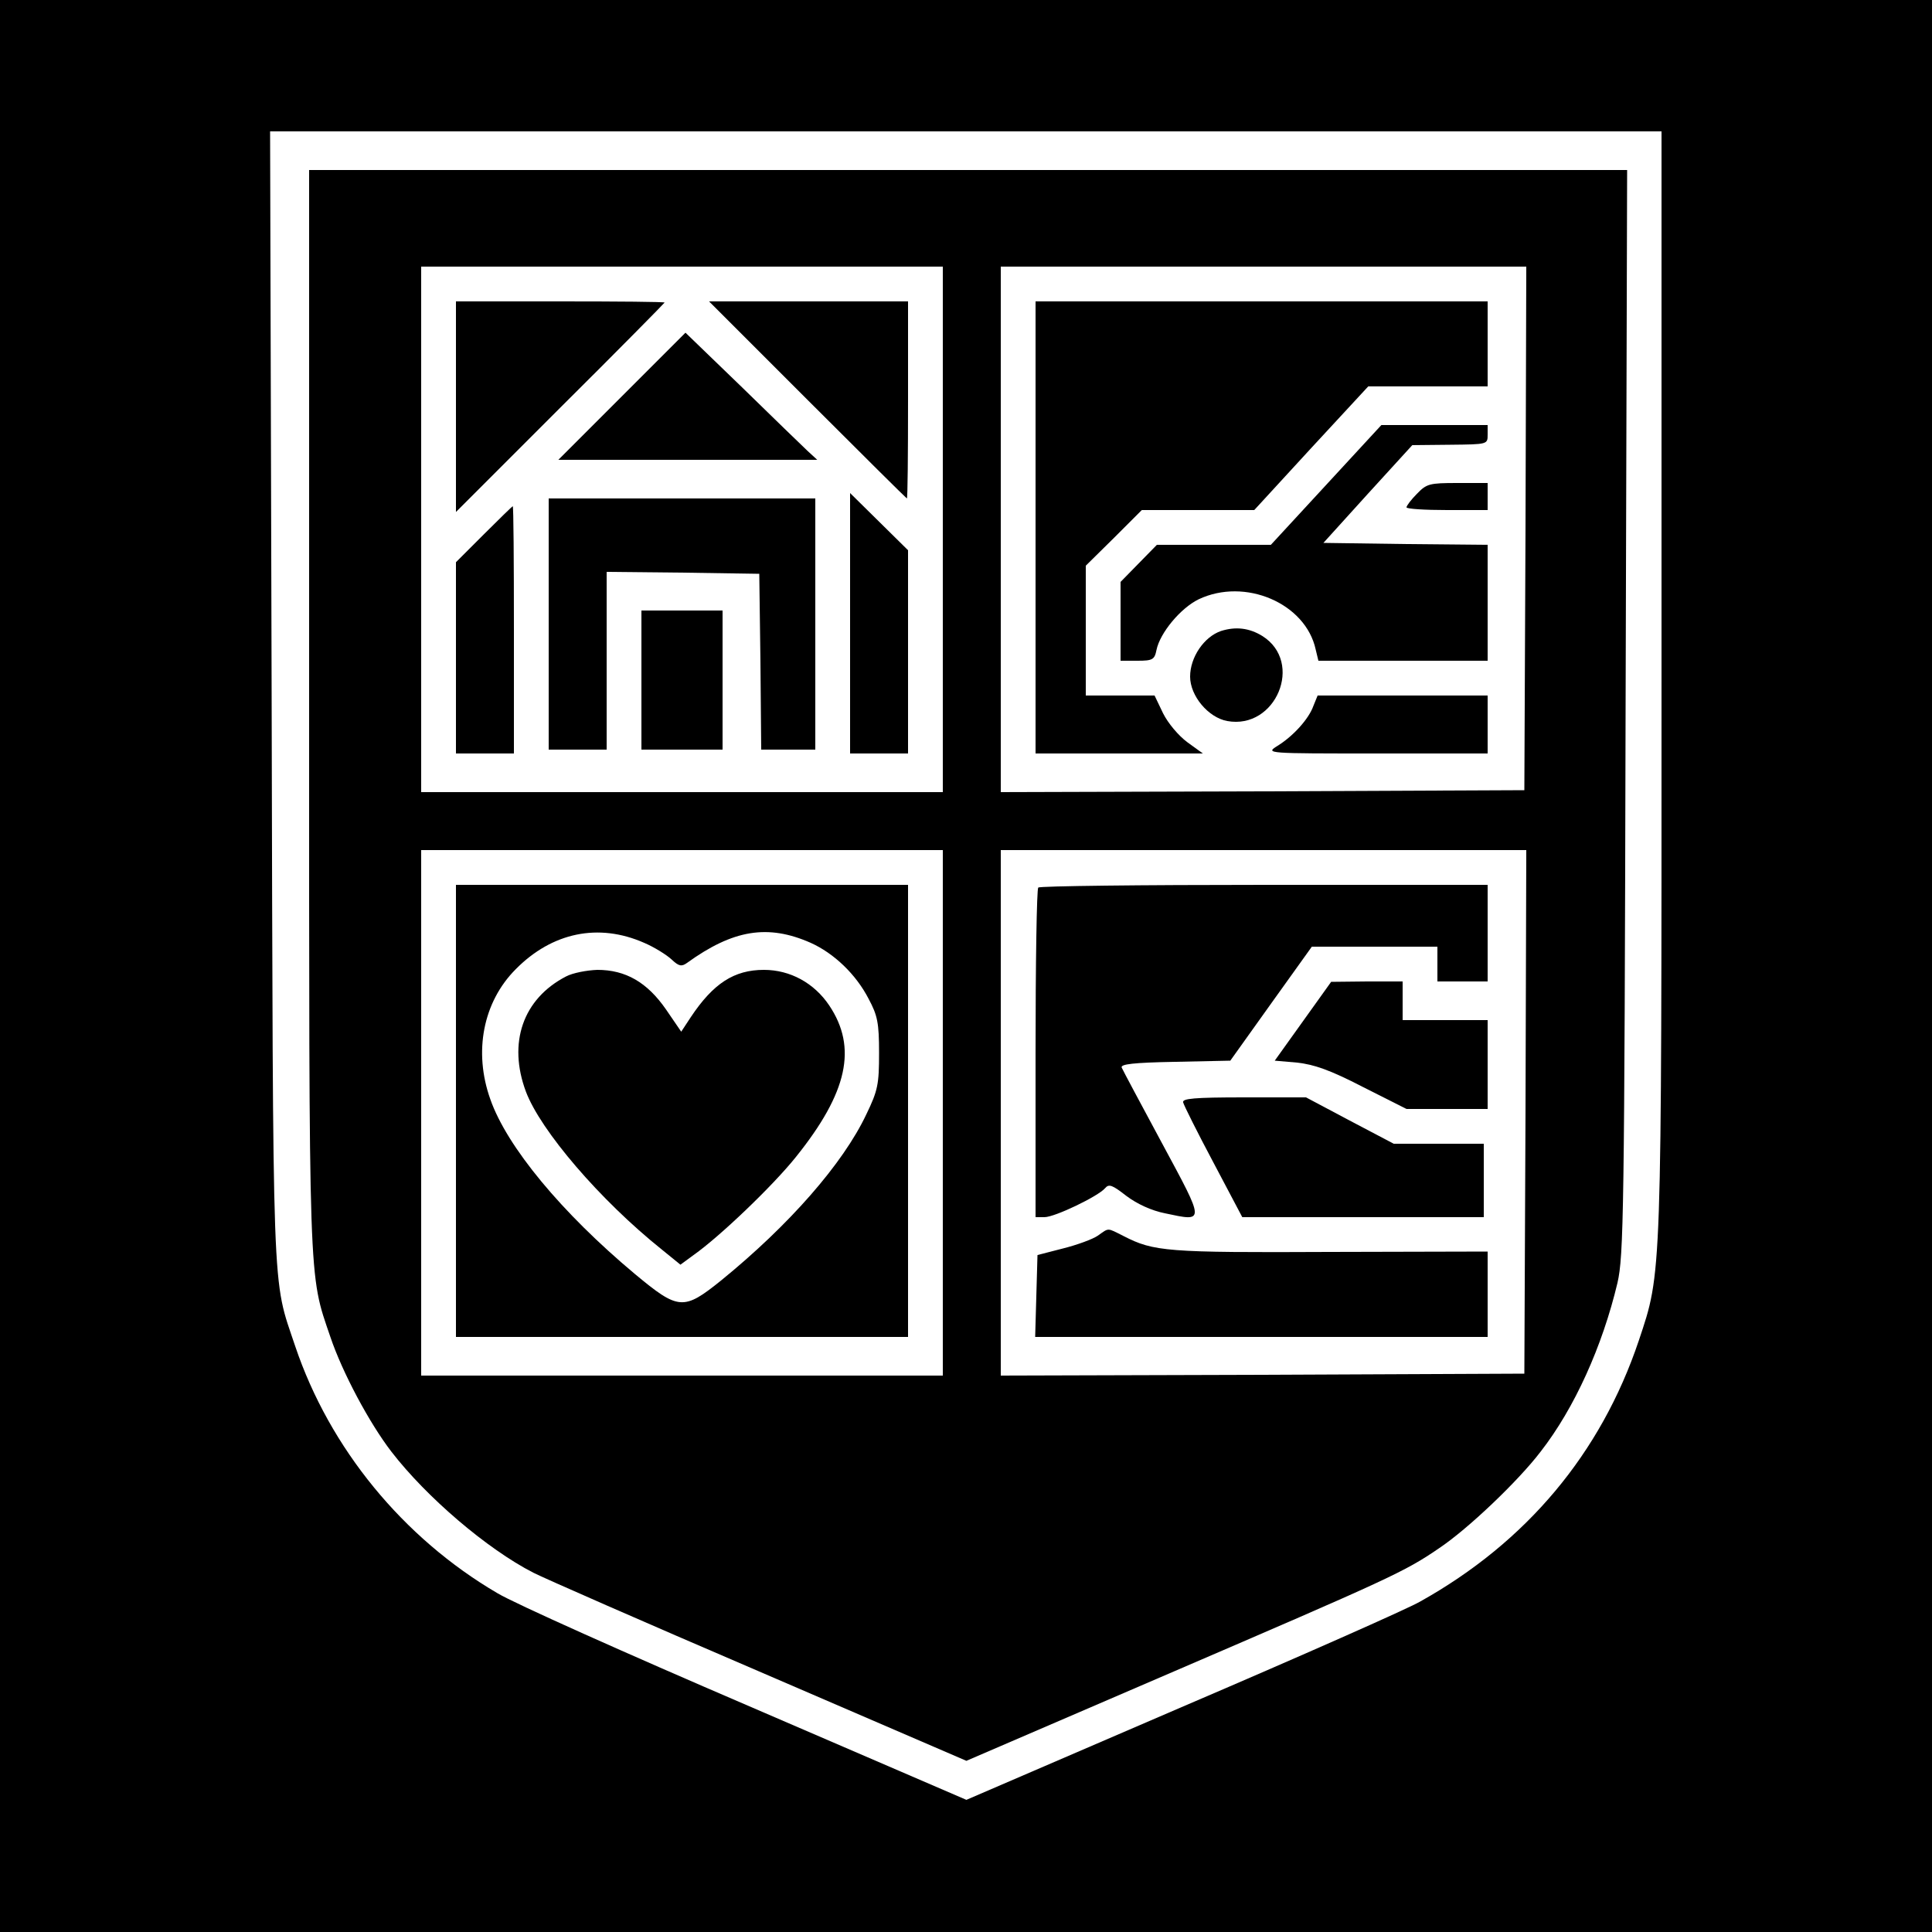 <?xml version="1.0" standalone="no"?>
<!DOCTYPE svg PUBLIC "-//W3C//DTD SVG 20010904//EN"
 "http://www.w3.org/TR/2001/REC-SVG-20010904/DTD/svg10.dtd">
<svg version="1.0" xmlns="http://www.w3.org/2000/svg"
 width="500pt" height="500pt" viewBox="0 0 500 500"
 preserveAspectRatio="xMidYMid meet">
<g transform="translate(0,500) scale(0.1,-0.1)"
fill="#000000" stroke="none">
<path d="M0 2500 l0 -2500 2500 0 2500 0 0 2500 0 2500 -2500 0 -2500 0 0
-2500z m4300 738 c0 -1560 1 -1528 -59 -1708 -98 -291 -290 -521 -566 -675
-33 -19 -311 -142 -617 -273 l-557 -240 -566 244 c-312 134 -603 264 -648 291
-244 143 -434 375 -523 639 -61 183 -57 84 -61 1682 l-4 1462 1801 0 1800 0 0
-1422z"/>
<path d="M800 3166 c0 -1513 -2 -1459 55 -1626 31 -92 101 -223 158 -297 91
-118 248 -252 367 -313 25 -13 287 -128 583 -255 l538 -232 527 227 c569 245
607 262 696 323 75 50 205 174 263 250 88 113 160 273 199 437 16 70 18 177
21 1478 l4 1402 -1706 0 -1705 0 0 -1394z m1640 464 l0 -680 -675 0 -675 0 0
680 0 680 675 0 675 0 0 -680z m1508 3 l-3 -678 -677 -3 -678 -2 0 680 0 680
680 0 680 0 -2 -677z m-1508 -1513 l0 -680 -675 0 -675 0 0 680 0 680 675 0
675 0 0 -680z m1508 3 l-3 -678 -677 -3 -678 -2 0 680 0 680 680 0 680 0 -2
-677z"/>
<path d="M1180 3948 l0 -273 270 270 c149 148 270 271 270 272 0 2 -121 3
-270 3 l-270 0 0 -272z"/>
<path d="M2090 3965 c140 -140 256 -255 257 -255 2 0 3 115 3 255 l0 255 -257
0 -258 0 255 -255z"/>
<path d="M1610 3975 l-165 -165 335 0 335 0 -25 23 c-14 13 -90 87 -170 165
l-146 141 -164 -164z"/>
<path d="M2200 3387 l0 -337 75 0 75 0 0 263 0 263 -75 74 -75 74 0 -337z"/>
<path d="M1420 3385 l0 -325 75 0 75 0 0 230 0 230 198 -2 197 -3 3 -227 2
-228 70 0 70 0 0 325 0 325 -345 0 -345 0 0 -325z"/>
<path d="M1252 3617 l-72 -72 0 -248 0 -247 75 0 75 0 0 320 c0 176 -1 320 -3
320 -1 0 -35 -33 -75 -73z"/>
<path d="M1660 3240 l0 -180 105 0 105 0 0 180 0 180 -105 0 -105 0 0 -180z"/>
<path d="M2680 3635 l0 -585 217 0 216 0 -40 29 c-23 17 -50 49 -63 75 l-22
46 -89 0 -89 0 0 168 0 168 73 72 72 72 146 0 145 0 147 160 148 160 155 0
154 0 0 110 0 110 -585 0 -585 0 0 -585z"/>
<path d="M3432 3745 l-143 -155 -147 0 -148 0 -47 -48 -47 -48 0 -102 0 -102
44 0 c39 0 44 3 49 28 9 44 62 108 109 131 120 57 277 -10 303 -130 l7 -29
219 0 219 0 0 150 0 150 -212 2 -213 3 115 127 115 126 98 1 c97 1 97 1 97 26
l0 25 -138 0 -137 0 -143 -155z"/>
<path d="M3667 3722 c-15 -15 -27 -31 -27 -35 0 -4 47 -7 105 -7 l105 0 0 35
0 35 -78 0 c-73 0 -80 -2 -105 -28z"/>
<path d="M3160 3367 c-44 -15 -80 -68 -80 -118 0 -50 47 -106 96 -115 126 -23
199 152 91 220 -34 21 -69 25 -107 13z"/>
<path d="M3399 3173 c-12 -34 -53 -79 -94 -104 -30 -19 -27 -19 258 -19 l287
0 0 75 0 75 -220 0 -220 0 -11 -27z"/>
<path d="M1180 2125 l0 -585 585 0 585 0 0 585 0 585 -585 0 -585 0 0 -585z
m487 435 c26 -11 58 -31 71 -43 19 -18 26 -19 40 -9 119 86 209 101 320 52 60
-27 117 -81 150 -145 23 -43 27 -62 27 -140 0 -81 -3 -97 -33 -159 -60 -127
-199 -286 -376 -430 -97 -78 -110 -77 -223 17 -189 158 -331 329 -374 452 -44
123 -19 252 66 337 94 95 214 120 332 68z"/>
<path d="M1465 2473 c-112 -58 -151 -172 -104 -298 38 -101 192 -281 352 -409
l48 -39 34 25 c68 48 205 179 265 254 134 167 159 283 86 392 -39 58 -101 92
-169 92 -77 0 -131 -35 -189 -122 l-25 -38 -39 57 c-49 71 -105 103 -178 103
-28 -1 -64 -8 -81 -17z"/>
<path d="M2687 2703 c-4 -3 -7 -197 -7 -430 l0 -423 23 0 c27 0 139 54 157 75
10 12 19 8 55 -20 28 -21 65 -38 100 -45 104 -22 104 -26 -7 180 -55 102 -102
190 -105 197 -4 9 30 13 138 15 l143 3 105 147 106 148 163 0 162 0 0 -45 0
-45 65 0 65 0 0 125 0 125 -578 0 c-318 0 -582 -3 -585 -7z"/>
<path d="M3372 2357 l-73 -102 58 -5 c44 -5 85 -19 170 -63 l113 -57 105 0
105 0 0 115 0 115 -110 0 -110 0 0 50 0 50 -92 0 -93 -1 -73 -102z"/>
<path d="M3062 2147 c2 -8 37 -78 78 -155 l75 -142 313 0 312 0 0 95 0 95
-117 0 -116 0 -114 60 -113 60 -161 0 c-129 0 -160 -3 -157 -13z"/>
<path d="M2841 1802 c-13 -9 -54 -24 -90 -33 l-66 -17 -3 -106 -3 -106 586 0
585 0 0 110 0 111 -409 -1 c-422 -2 -455 1 -533 41 -44 22 -37 22 -67 1z"/>
</g>
</svg>

